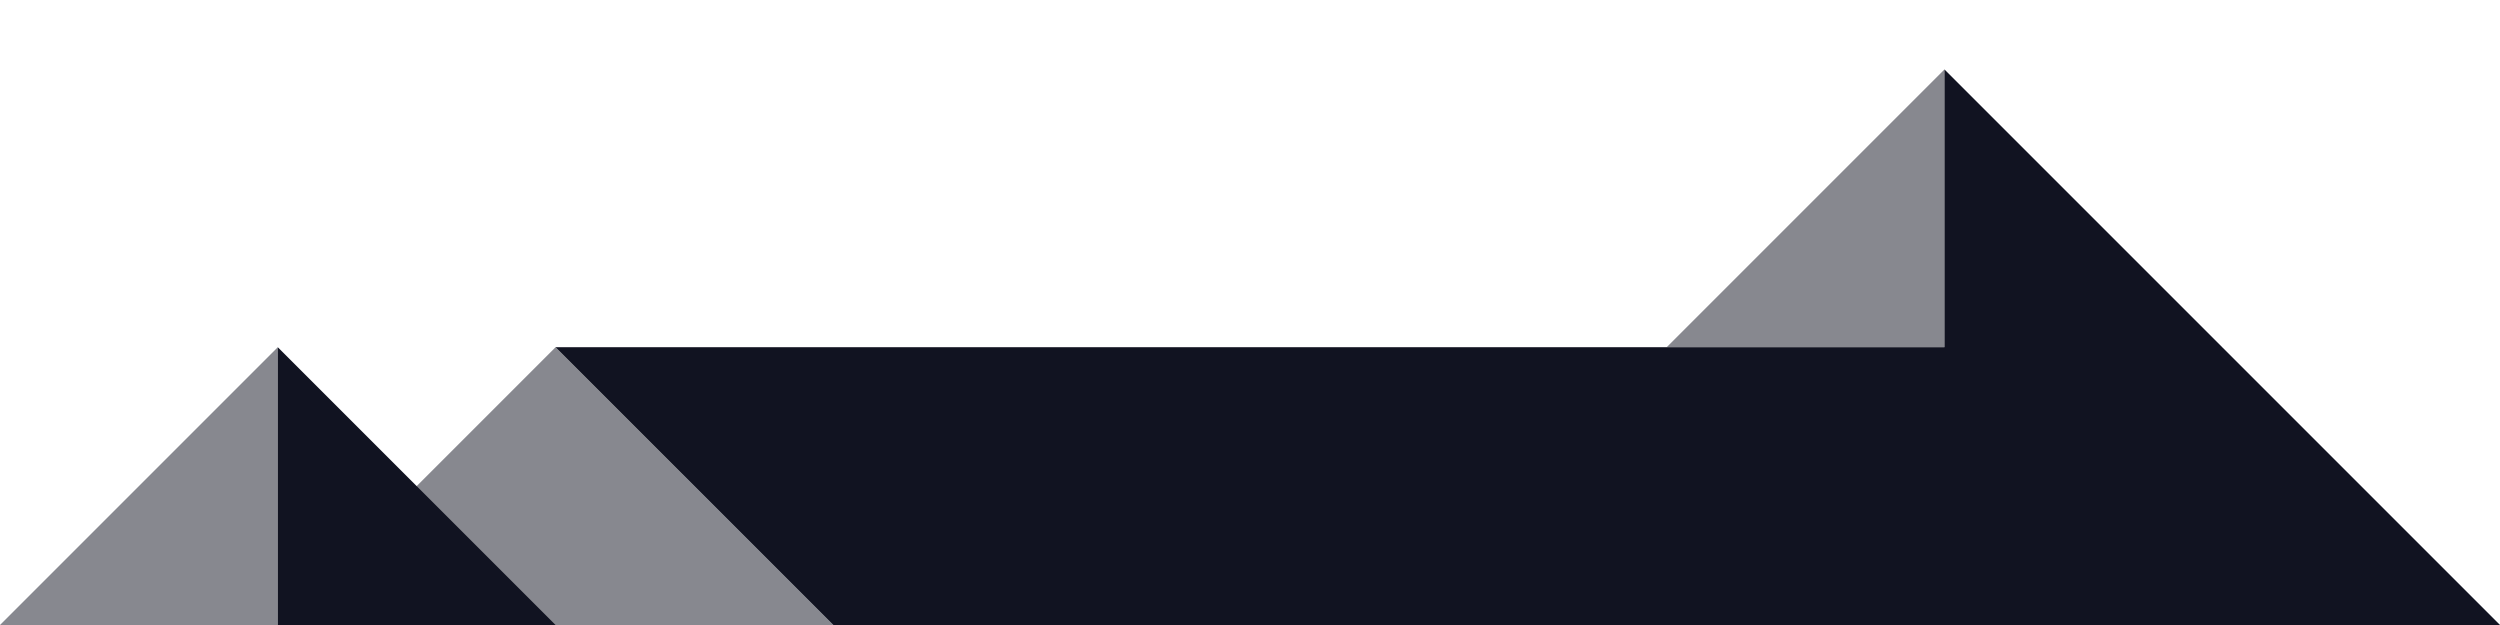 <?xml version="1.0" encoding="UTF-8" standalone="no"?><!DOCTYPE svg PUBLIC "-//W3C//DTD SVG 1.1//EN" "http://www.w3.org/Graphics/SVG/1.1/DTD/svg11.dtd"><svg width="100%" height="100%" viewBox="0 0 200 50" version="1.1" xmlns="http://www.w3.org/2000/svg" xmlns:xlink="http://www.w3.org/1999/xlink" xml:space="preserve" xmlns:serif="http://www.serif.com/" style="fill-rule:evenodd;clip-rule:evenodd;stroke-linejoin:round;stroke-miterlimit:1.414;"><path d="M44.444,27.778l-22.222,22.222l44.445,0l-22.223,-22.222Z" style="fill:#111321;fill-opacity:0.502;"/><path d="M22.222,27.778l22.222,22.222l-22.222,0l0,-22.222Z" style="fill:#111321;"/><path d="M155.556,27.778l-111.112,0l22.223,22.222l133.333,0l-22.222,-22.222l-22.222,-22.222l0,22.222Z" style="fill:#111321;"/><path d="M155.556,5.556l-22.223,22.222l22.223,0l0,-22.222Z" style="fill:#111321;fill-opacity:0.502;"/><path d="M22.222,27.778l-22.222,22.222l22.222,0l0,-22.222Z" style="fill:#111321;fill-opacity:0.502;"/></svg>